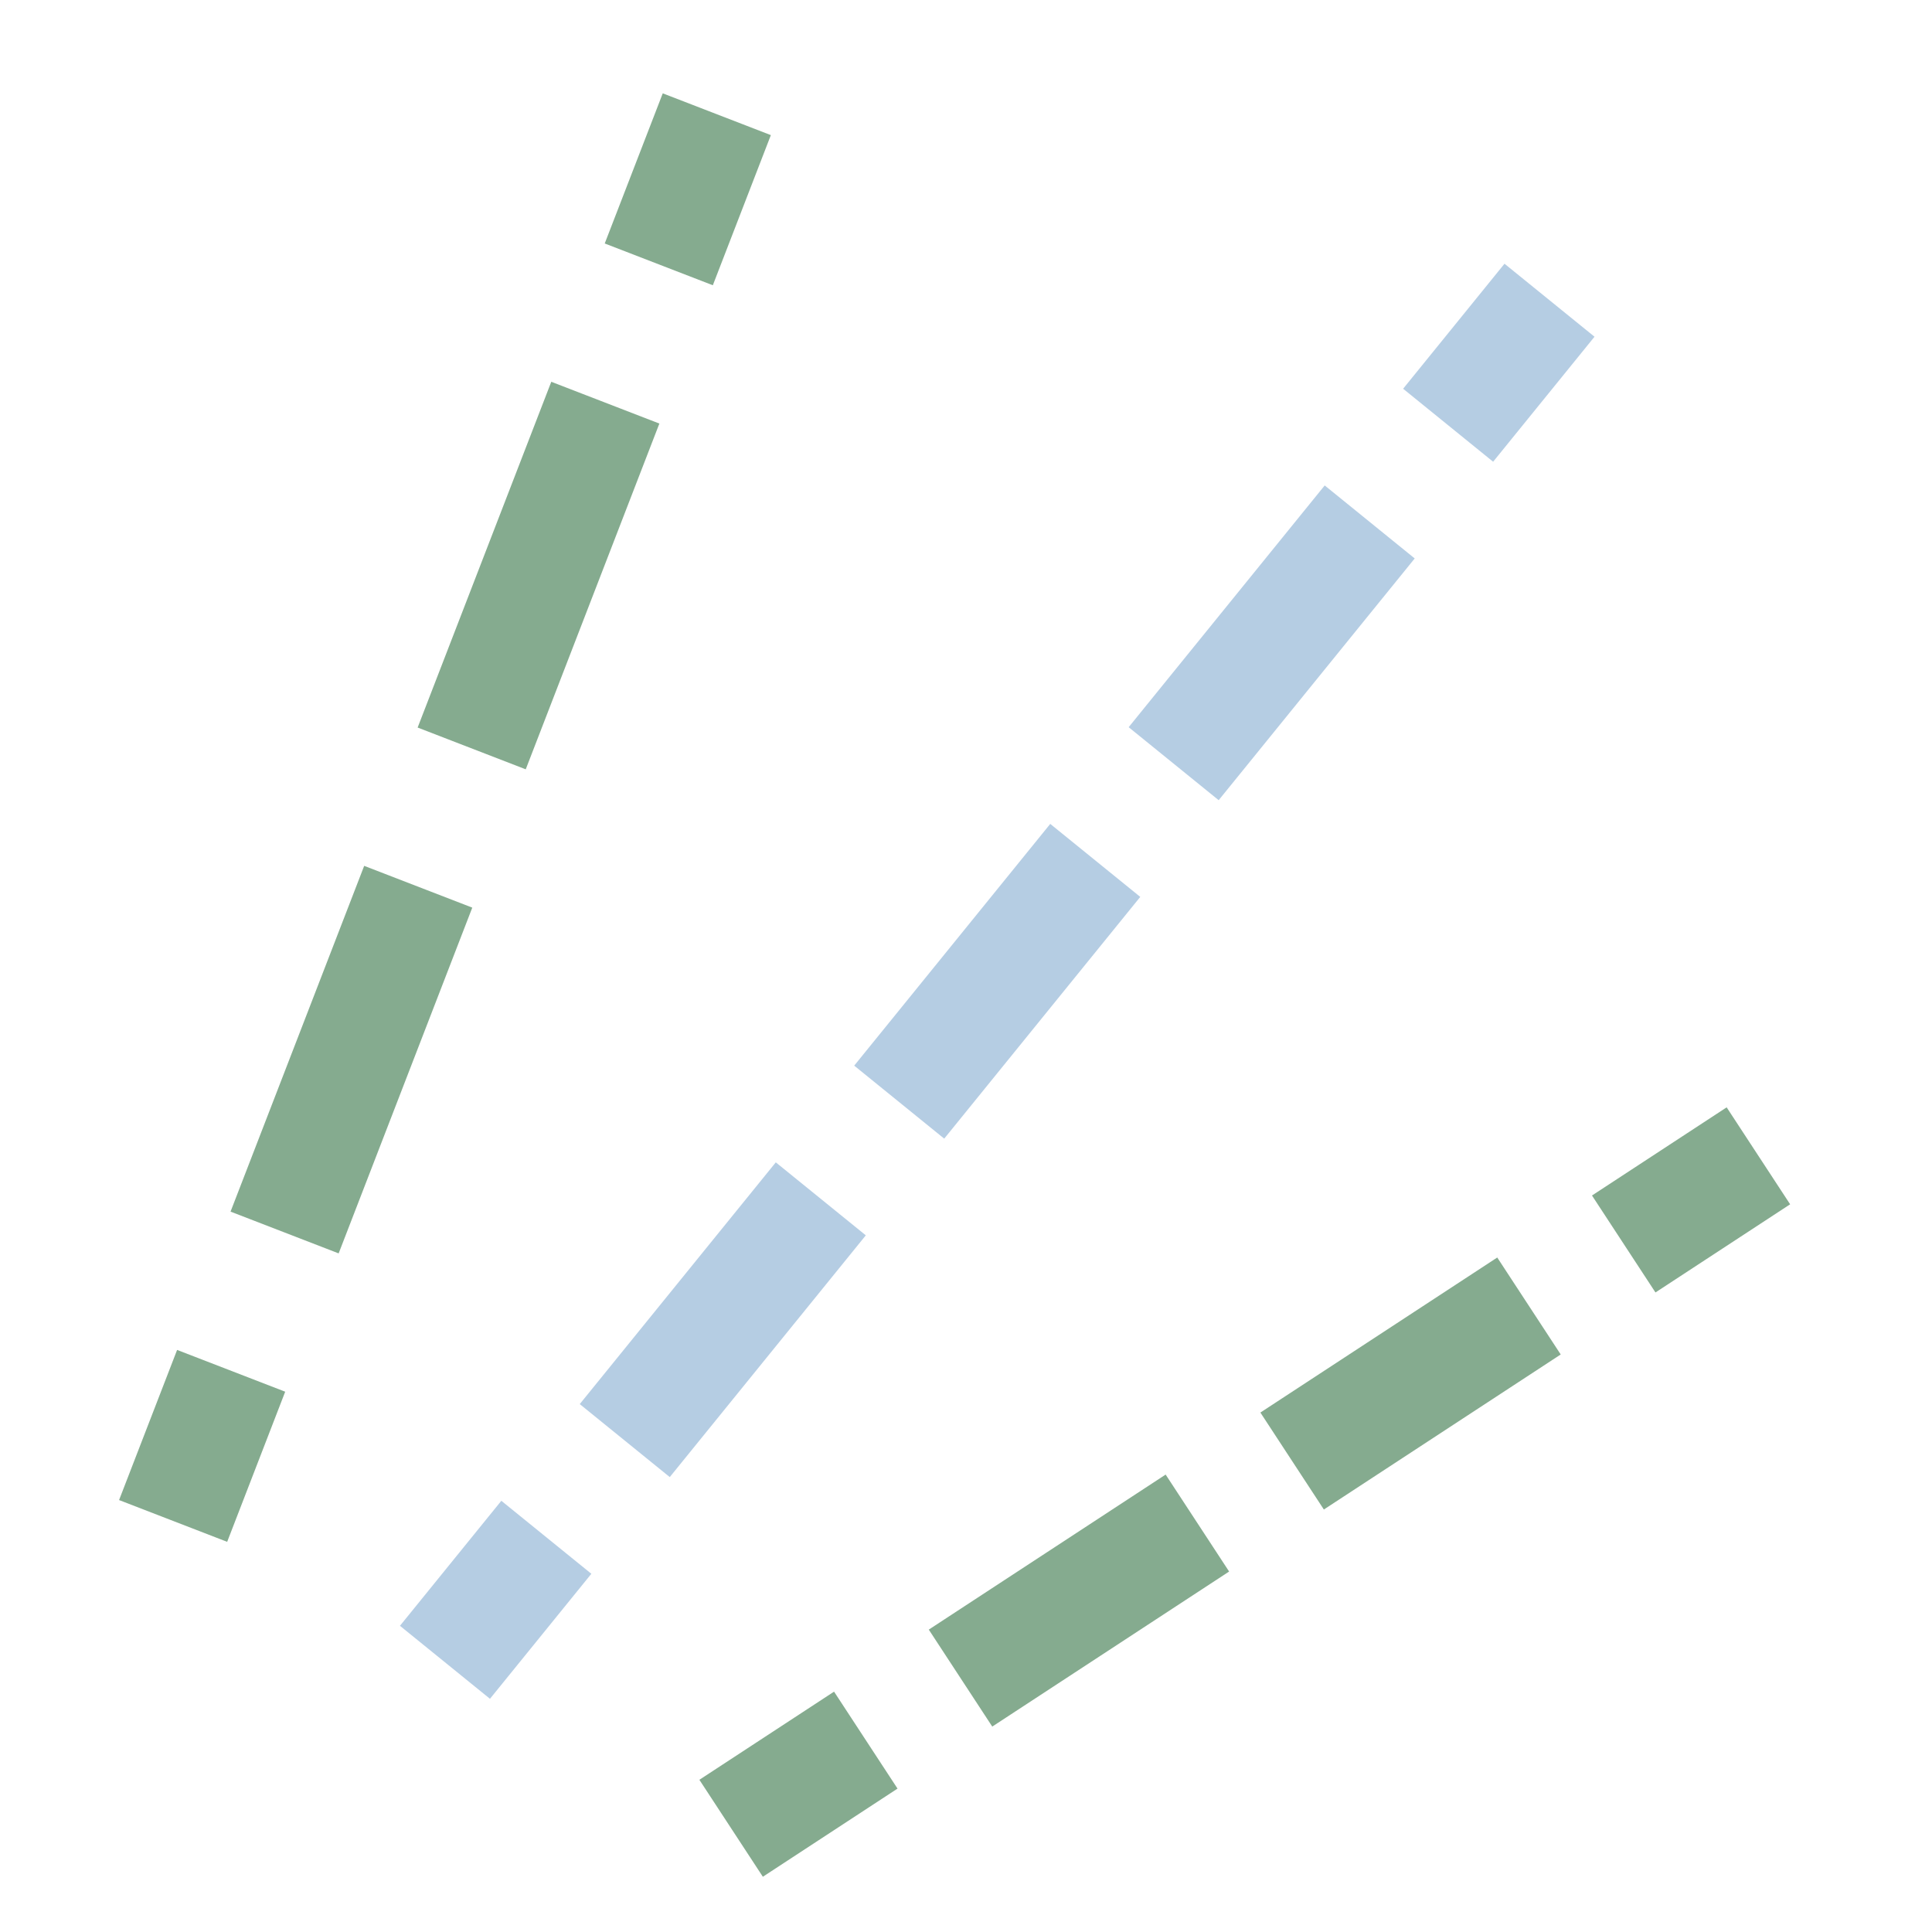 <?xml version="1.0" encoding="UTF-8" standalone="no"?>
<!-- Created with Inkscape (http://www.inkscape.org/) -->

<svg
   version="1.1"
   id="svg353"
   width="400"
   height="400"
   viewBox="0 0 400 400"
   sodipodi:docname="AshbyIcon.ai"
   xmlns:inkscape="http://www.inkscape.org/namespaces/inkscape"
   xmlns:sodipodi="http://sodipodi.sourceforge.net/DTD/sodipodi-0.dtd"
   xmlns="http://www.w3.org/2000/svg"
   xmlns:svg="http://www.w3.org/2000/svg">
  <defs
     id="defs357">
    <clipPath
       clipPathUnits="userSpaceOnUse"
       id="clipPath545">
      <path
         d="M 0,300 H 300 V 0 H 0 Z"
         id="path543" />
    </clipPath>
    <clipPath
       clipPathUnits="userSpaceOnUse"
       id="clipPath561">
      <path
         d="M 0,300 H 300 V 0 H 0 Z"
         id="path559" />
    </clipPath>
    <clipPath
       clipPathUnits="userSpaceOnUse"
       id="clipPath585">
      <path
         d="M 0,300 H 300 V 0 H 0 Z"
         id="path583" />
    </clipPath>
  </defs>
  <sodipodi:namedview
     id="namedview355"
     pagecolor="#ffffff"
     bordercolor="#000000"
     borderopacity="0.25"
     inkscape:showpageshadow="2"
     inkscape:pageopacity="0.0"
     inkscape:pagecheckerboard="0"
     inkscape:deskcolor="#d1d1d1"
     showgrid="false" />
  <g
     id="g537"
     inkscape:groupmode="layer"
     inkscape:label="Page 7"
     transform="matrix(1.333,0,0,-1.333,0,400)">
    <g
       id="g539">
      <g
         id="g541"
         clip-path="url(#clipPath545)">
        <g
           id="g547"
           transform="translate(111.333,282.333)">
          <path
             d="M 0,0 -9.012,-23.319"
             style="fill:none;stroke:#85ab8f;stroke-width:18;stroke-linecap:butt;stroke-linejoin:miter;stroke-miterlimit:10;stroke-dasharray:none;stroke-opacity:1"
             id="path549" />
        </g>
      </g>
    </g>
    <g
       id="g551"
       transform="translate(94.018,237.533)">
      <path
         d="M 0,0 -53.966,-139.629"
         style="fill:none;stroke:#85ab8f;stroke-width:18;stroke-linecap:butt;stroke-linejoin:miter;stroke-miterlimit:10;stroke-dasharray:57.575, 23.03;stroke-dashoffset:0;stroke-opacity:1"
         id="path553" />
    </g>
    <g
       id="g555">
      <g
         id="g557"
         clip-path="url(#clipPath561)">
        <g
           id="g563"
           transform="translate(35.902,87.163)">
          <path
             d="M 0,0 -9.013,-23.319"
             style="fill:none;stroke:#85ab8f;stroke-width:18;stroke-linecap:butt;stroke-linejoin:miter;stroke-miterlimit:10;stroke-dasharray:none;stroke-opacity:1"
             id="path565" />
        </g>
      </g>
    </g>
    <g
       id="g567"
       transform="translate(240.667,253.445)">
      <path
         d="M 0,0 -15.747,-19.418"
         style="fill:none;stroke:#b5cde3;stroke-width:18;stroke-linecap:butt;stroke-linejoin:miter;stroke-miterlimit:10;stroke-dasharray:none;stroke-opacity:1"
         id="path569" />
    </g>
    <g
       id="g571"
       transform="translate(212.741,219.007)">
      <path
         d="M 0,0 -121.794,-150.191"
         style="fill:none;stroke:#b5cde3;stroke-width:18;stroke-linecap:butt;stroke-linejoin:miter;stroke-miterlimit:10;stroke-dasharray:48.342, 19.337;stroke-dashoffset:0;stroke-opacity:1"
         id="path573" />
    </g>
    <g
       id="g575"
       transform="translate(84.857,61.307)">
      <path
         d="M 0,0 -15.746,-19.418"
         style="fill:none;stroke:#b5cde3;stroke-width:18;stroke-linecap:butt;stroke-linejoin:miter;stroke-miterlimit:10;stroke-dasharray:none;stroke-opacity:1"
         id="path577" />
    </g>
    <g
       id="g579">
      <g
         id="g581"
         clip-path="url(#clipPath585)">
        <g
           id="g587"
           transform="translate(273.111,120.555)">
          <path
             d="M 0,0 -20.917,-13.692"
             style="fill:none;stroke:#85ab8f;stroke-width:18;stroke-linecap:butt;stroke-linejoin:miter;stroke-miterlimit:10;stroke-dasharray:none;stroke-opacity:1"
             id="path589" />
        </g>
        <g
           id="g591"
           transform="translate(237.479,97.231)">
          <path
             d="M 0,0 -95.649,-62.611"
             style="fill:none;stroke:#85ab8f;stroke-width:18;stroke-linecap:butt;stroke-linejoin:miter;stroke-miterlimit:10;stroke-dasharray:43.969, 17.588;stroke-dashoffset:0;stroke-opacity:1"
             id="path593" />
        </g>
        <g
           id="g595"
           transform="translate(134.473,29.803)">
          <path
             d="M 0,0 -20.917,-13.692"
             style="fill:none;stroke:#85ab8f;stroke-width:18;stroke-linecap:butt;stroke-linejoin:miter;stroke-miterlimit:10;stroke-dasharray:none;stroke-opacity:1"
             id="path597" />
        </g>
      </g>
    </g>
  </g>
</svg>
